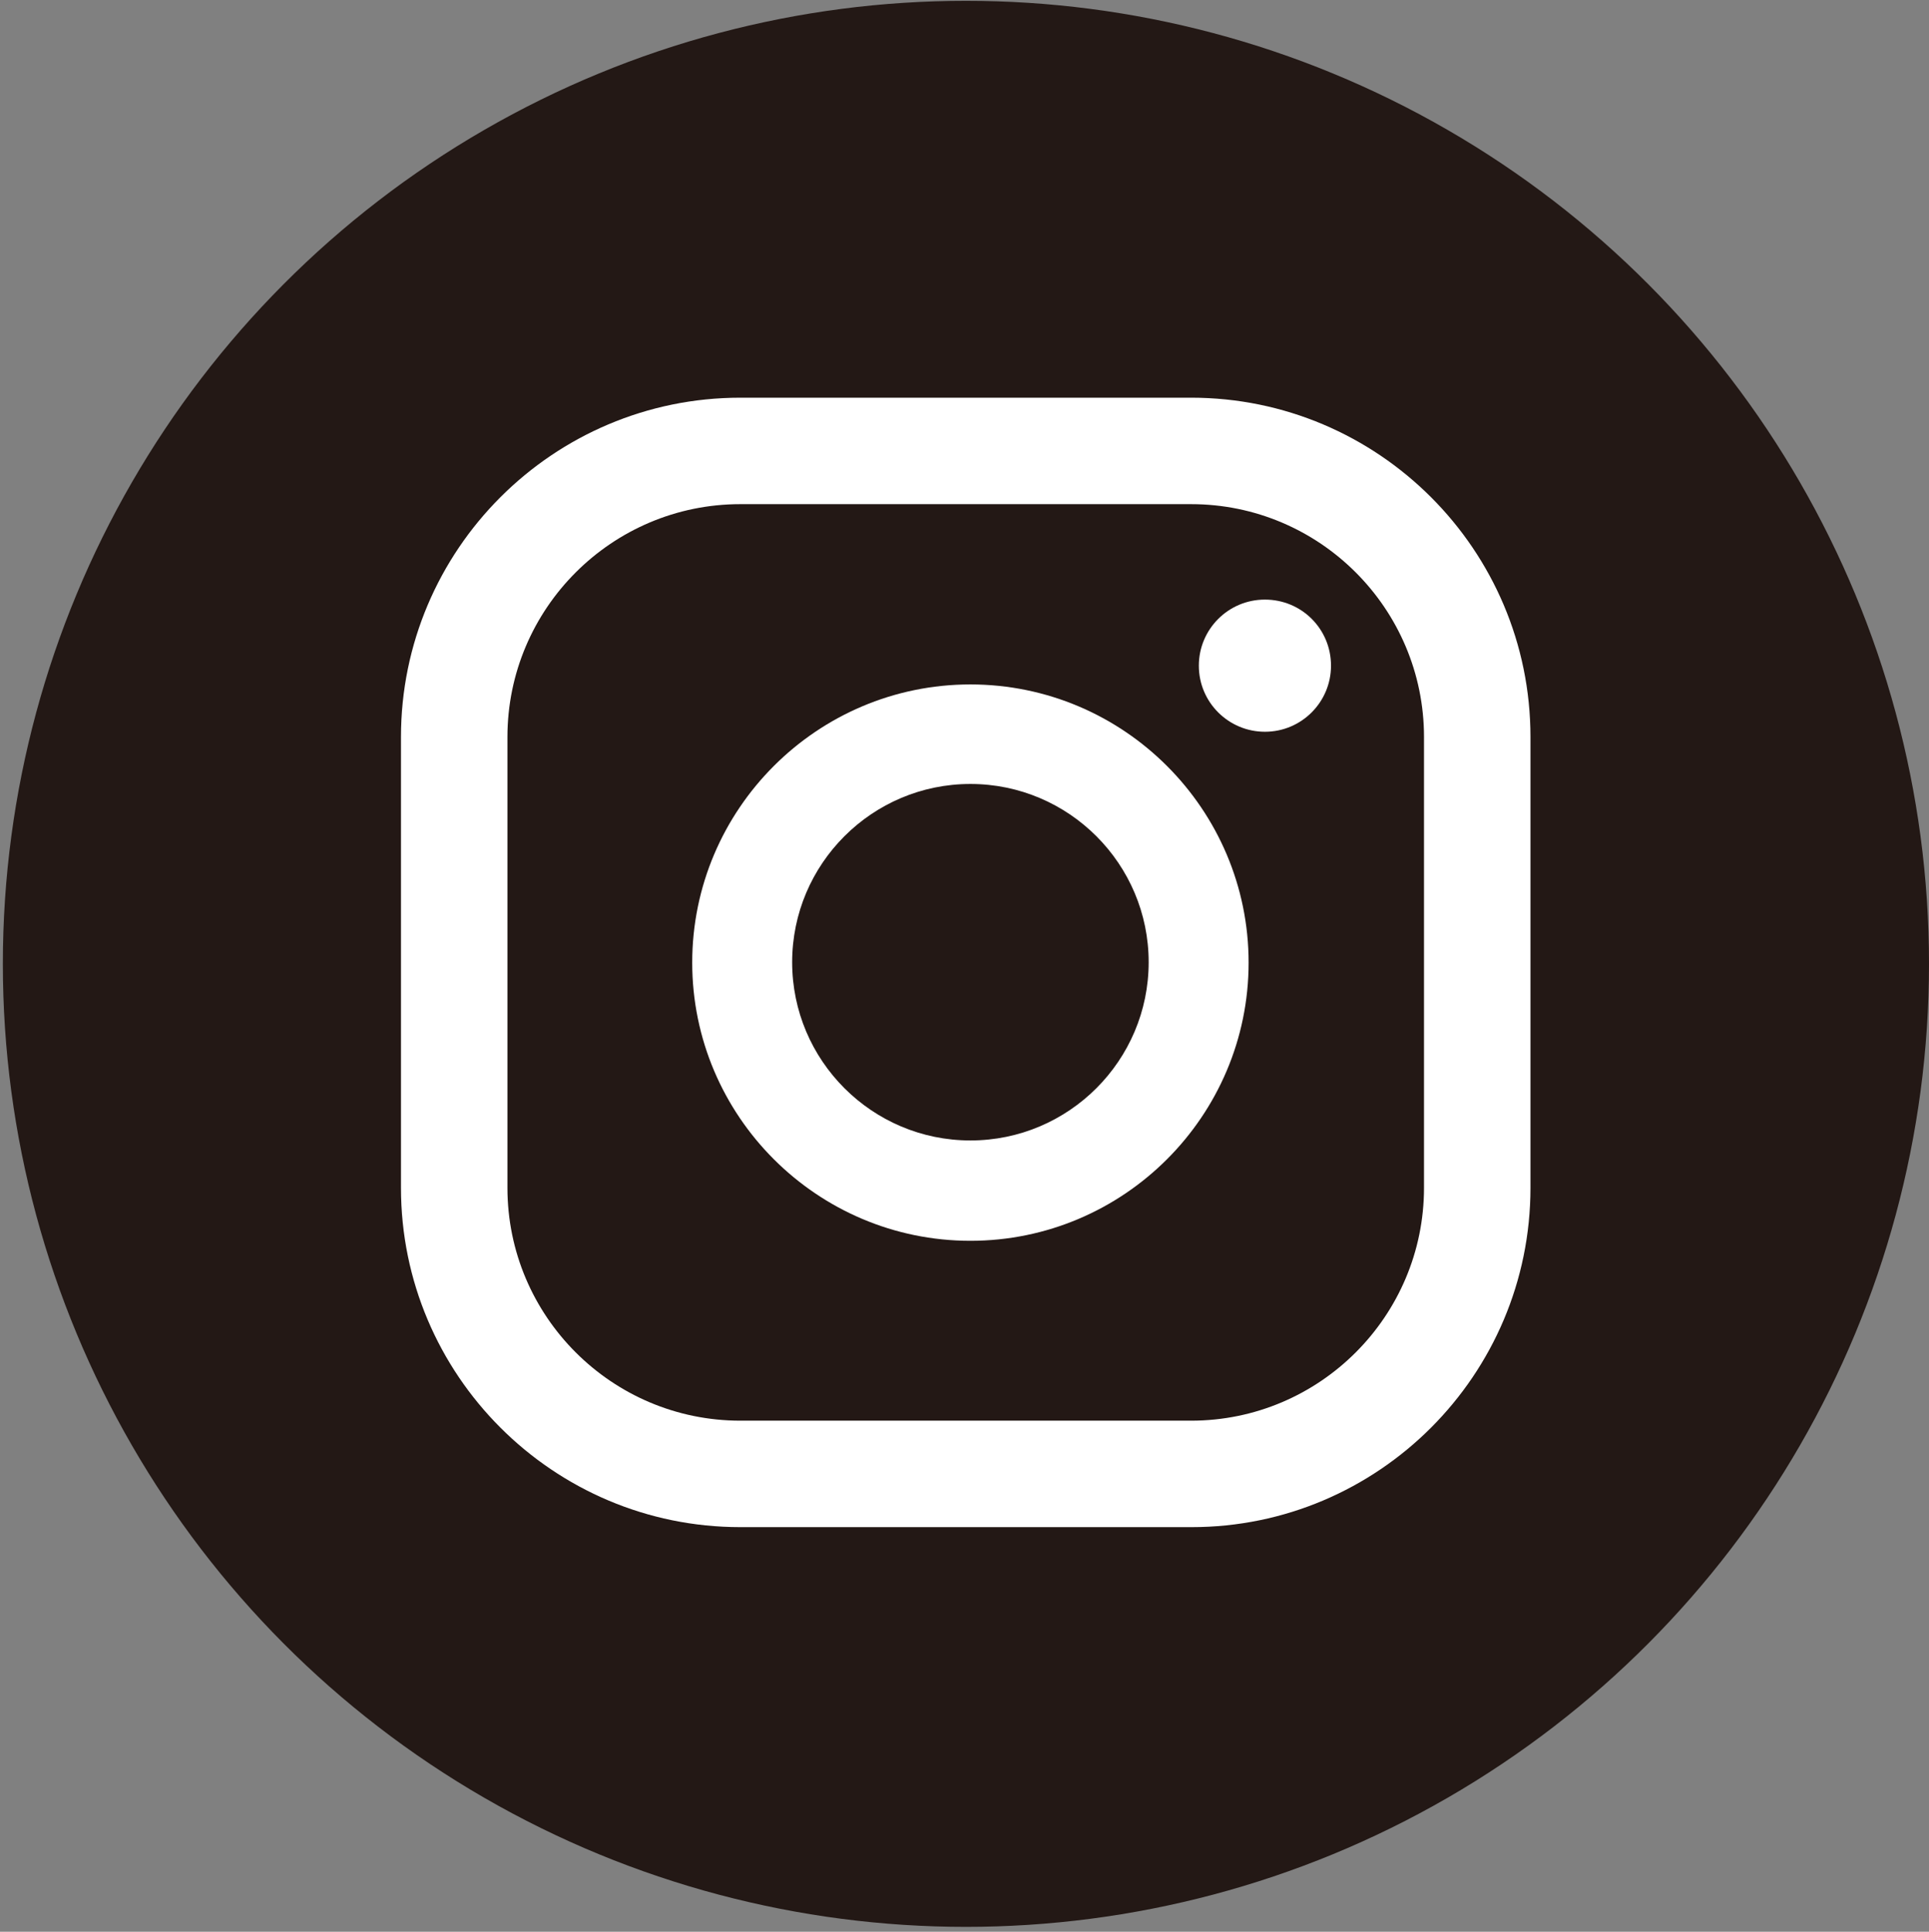 <?xml version="1.0" encoding="utf-8"?>
<!-- Generator: Adobe Illustrator 25.4.1, SVG Export Plug-In . SVG Version: 6.00 Build 0)  -->
<svg version="1.1" id="圖層_1" xmlns="http://www.w3.org/2000/svg" xmlns:xlink="http://www.w3.org/1999/xlink" x="0px" y="0px"
	 viewBox="0 0 47.29 47.36" style="enable-background:new 0 0 47.29 47.36;" xml:space="preserve">
<rect x="0" y="0" width="47.29" height="47.36" fill="#808080" stroke="none"/>
<style type="text/css">
	.st0{fill:#231815;}
	.st1{fill:#FFFFFF;}
</style>
<g id="XMLID_7631_">
	<circle id="XMLID_7642_" class="st0" cx="23.68" cy="23.63" r="23.61"/>
	<g id="XMLID_7633_">
		<g id="XMLID_7634_">
			<path id="XMLID_7641_" class="st1" d="M31.01,14.7c-0.9,0-1.62,0.73-1.62,1.62c0,0.9,0.73,1.62,1.62,1.62
				c0.9,0,1.62-0.73,1.62-1.62C32.63,15.42,31.91,14.7,31.01,14.7z"/>
			<path id="XMLID_7638_" class="st1" d="M23.79,16.78c-3.76,0-6.82,3.06-6.82,6.82c0,3.76,3.06,6.82,6.82,6.82
				c3.76,0,6.82-3.06,6.82-6.82C30.61,19.84,27.55,16.78,23.79,16.78z M23.79,27.96c-2.41,0-4.37-1.96-4.37-4.37
				s1.96-4.37,4.37-4.37c2.41,0,4.37,1.96,4.37,4.37S26.2,27.96,23.79,27.96z"/>
			<path id="XMLID_7635_" class="st1" d="M29.21,37.44H18.15c-4.59,0-8.32-3.73-8.32-8.32V18.07c0-4.59,3.73-8.32,8.32-8.32h11.05
				c4.59,0,8.32,3.73,8.32,8.32v11.05C37.52,33.71,33.79,37.44,29.21,37.44z M18.15,12.36c-3.15,0-5.71,2.56-5.71,5.71v11.05
				c0,3.15,2.56,5.71,5.71,5.71h11.05c3.15,0,5.71-2.56,5.71-5.71V18.07c0-3.15-2.56-5.71-5.71-5.71H18.15z"/>
		</g>
	</g>
</g>
</svg>
